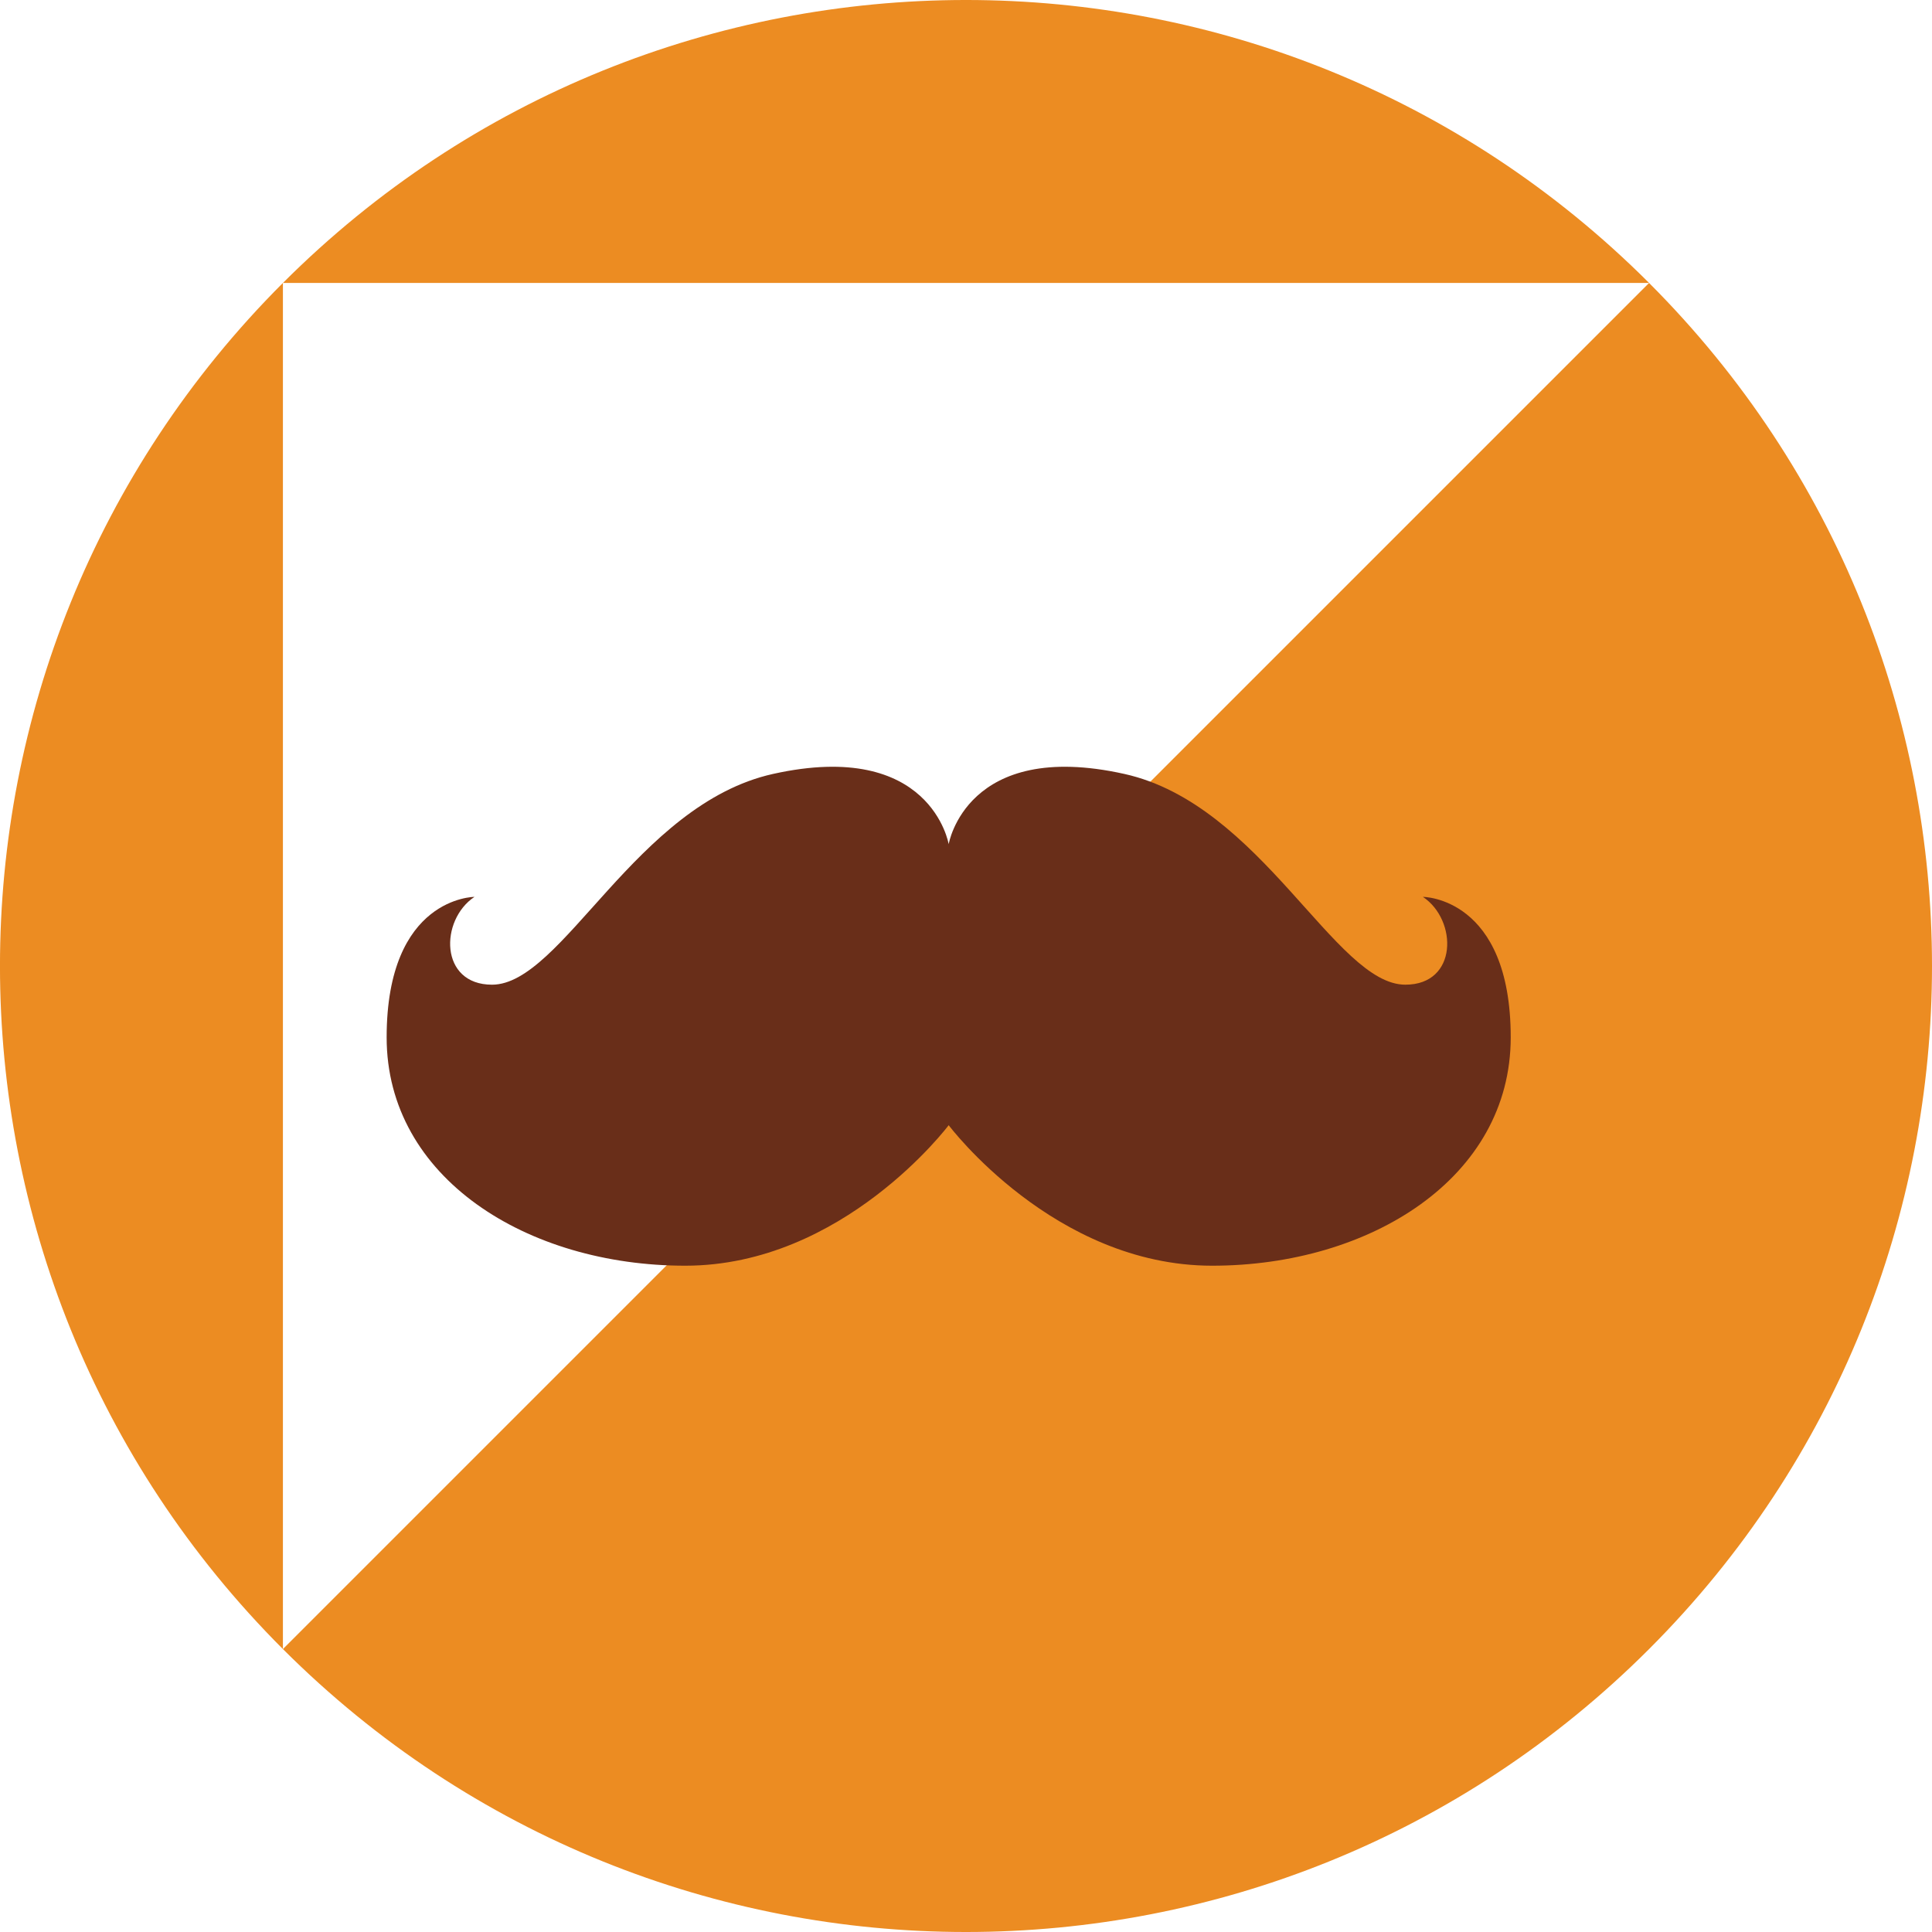 <?xml version="1.0" encoding="utf-8"?>
<!-- Generator: Adobe Illustrator 16.0.0, SVG Export Plug-In . SVG Version: 6.00 Build 0)  -->
<!DOCTYPE svg PUBLIC "-//W3C//DTD SVG 1.1//EN" "http://www.w3.org/Graphics/SVG/1.1/DTD/svg11.dtd">
<svg version="1.1" id="Layer_1" xmlns="http://www.w3.org/2000/svg" xmlns:xlink="http://www.w3.org/1999/xlink" x="0px" y="0px"
	 width="110px" height="110px" viewBox="0 0 110 110" enable-background="new 0 0 110 110" xml:space="preserve">
<g>
	<g>
		<path fill="#EC8C22" d="M16.108,93.891c21.479,21.479,56.303,21.479,77.783,0c21.479-21.479,21.479-56.302,0-77.781"/>
		<path fill="#EC8C22" d="M16.108,16.109c-21.479,21.479-21.479,56.303,0,77.782"/>
	</g>
	<path fill="#EC8C22" d="M93.891,16.109c-21.479-21.479-56.304-21.479-77.782,0"/>
</g>
<g>
	<g>
		<path fill="#692E19" d="M81.014,51.064c1.978,1.318,2,5-1,5c-4,0-8.19-10.266-16-12c-9-2-10,4-10,4s-1-6-10-4
			c-7.81,1.735-12,12-16,12c-3,0-2.978-3.683-1-5c0,0-5,0-5,8c0,8,8,13,17,13s15-8,15-8s6,8,15,8s17-5,17-13
			C86.014,51.064,81.014,51.064,81.014,51.064z"/>
	</g>
</g>
</svg>
